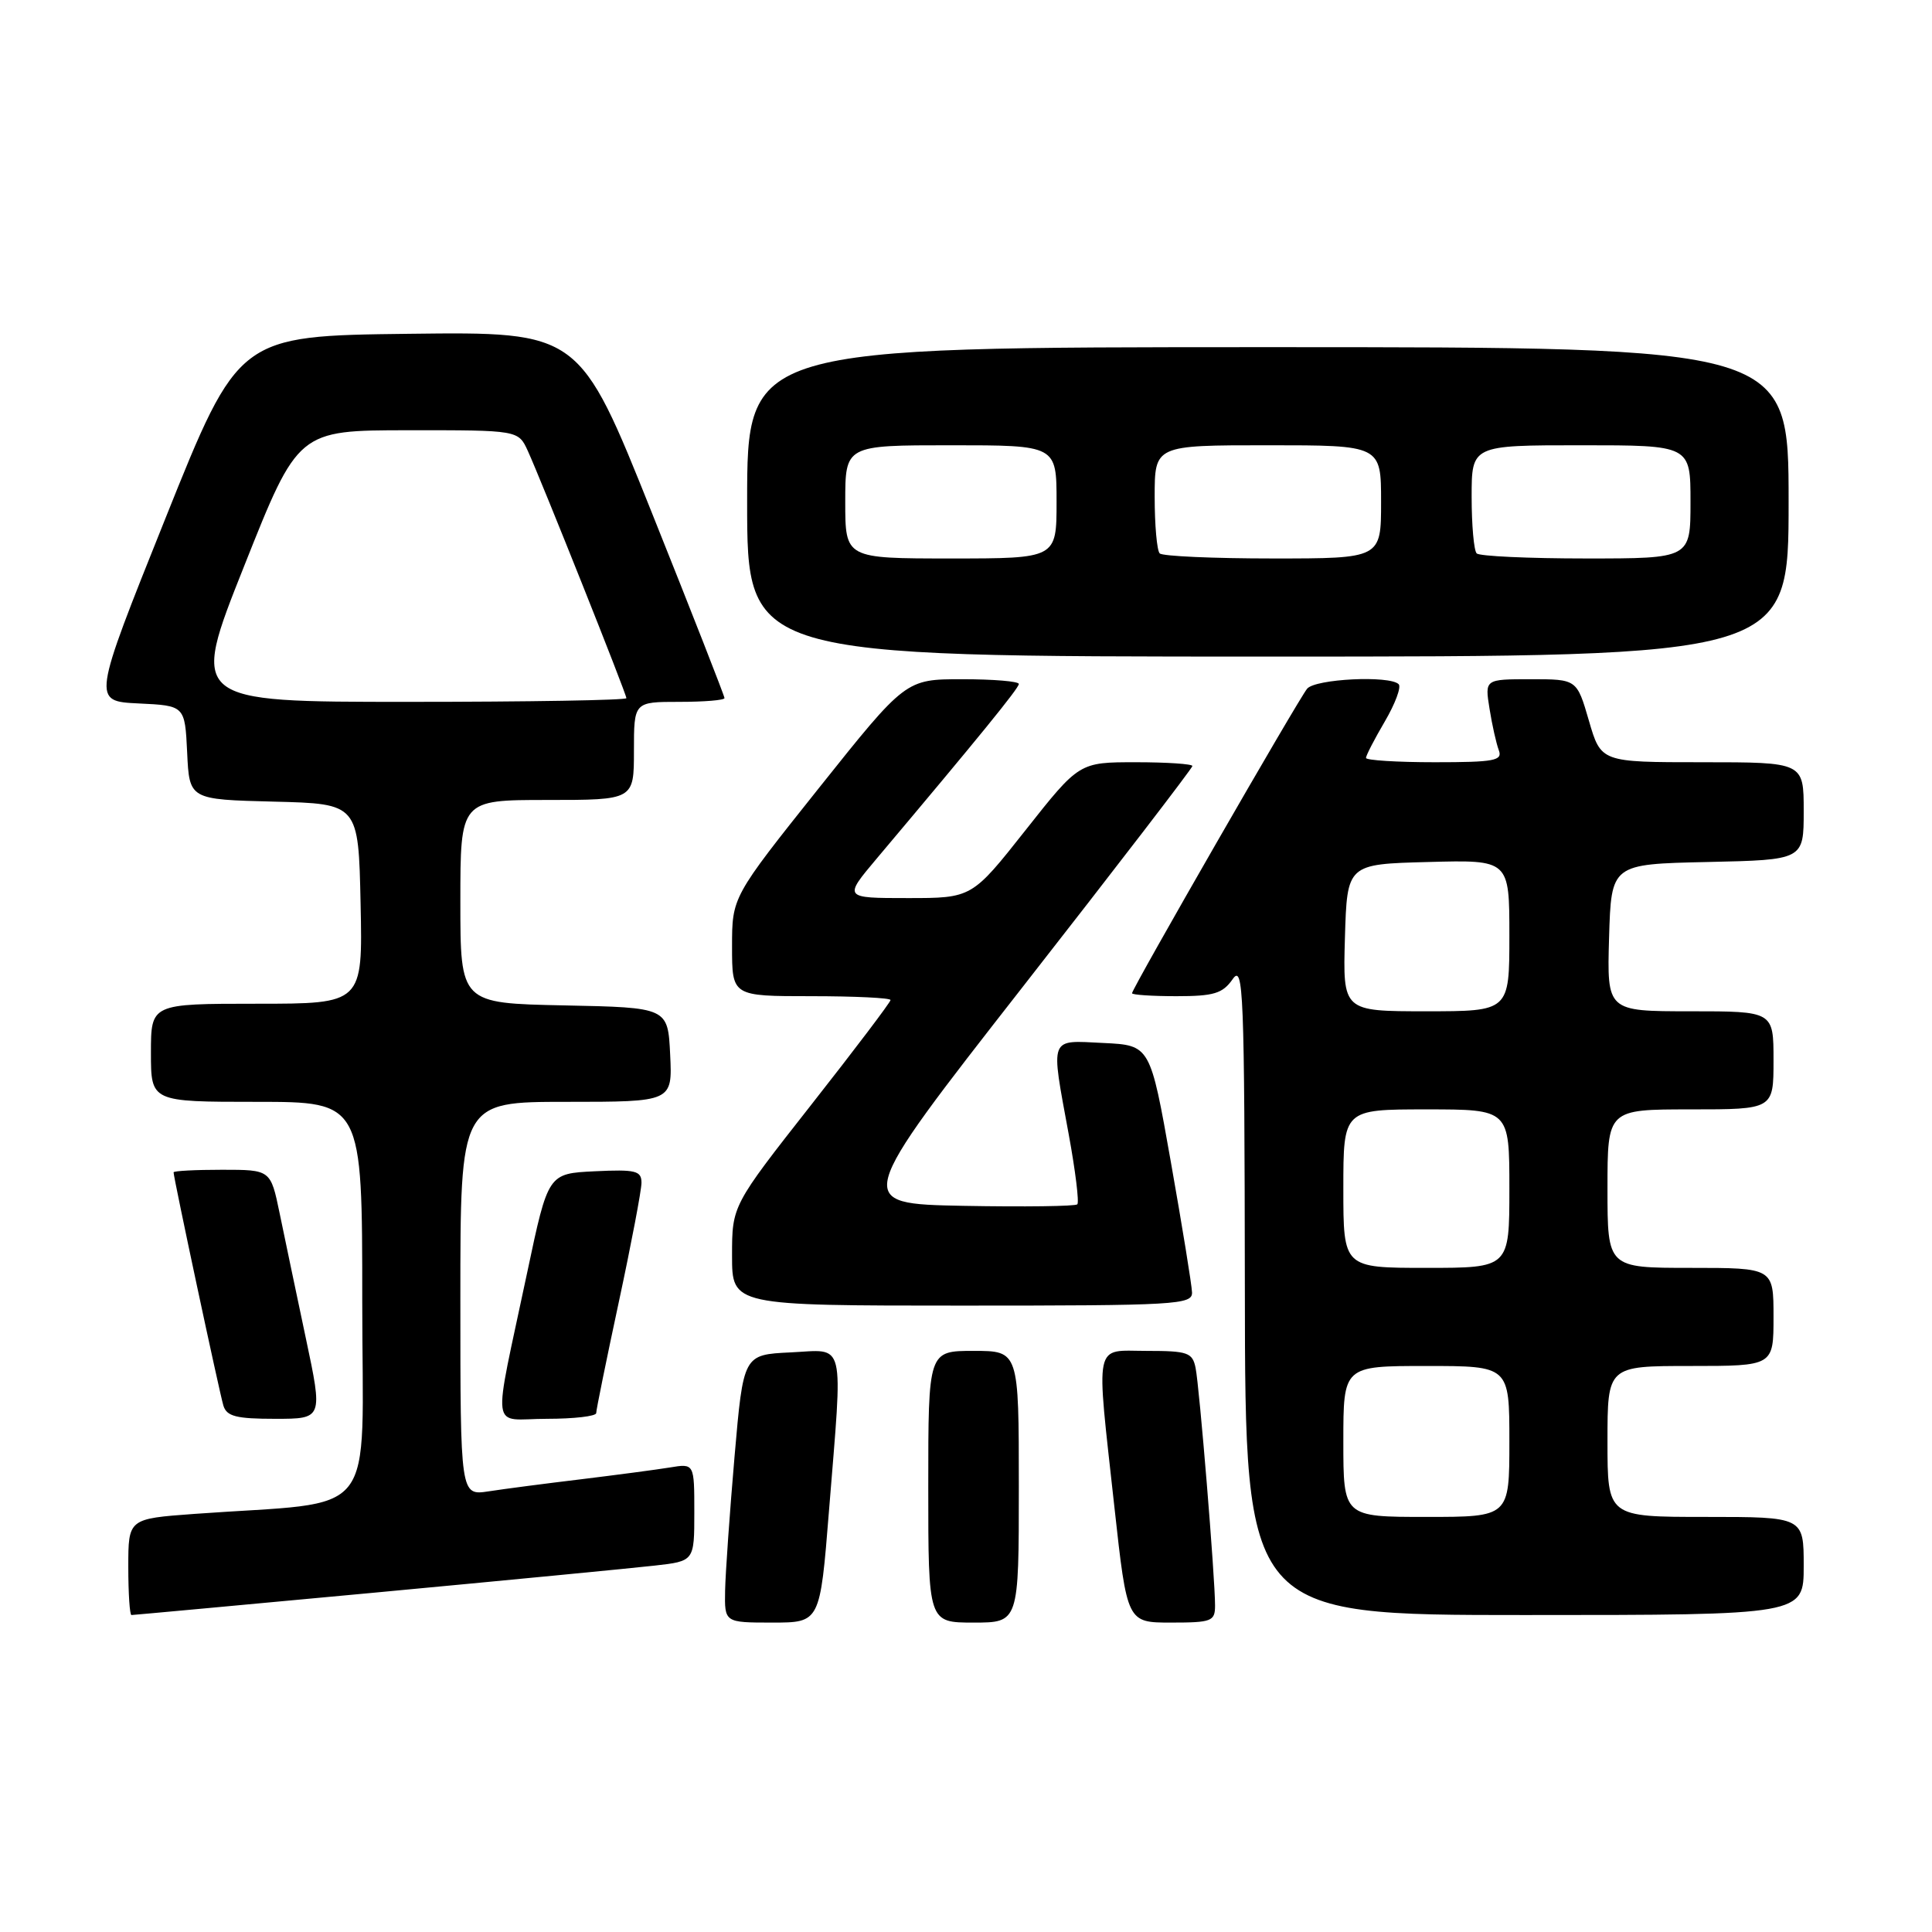 <?xml version="1.0" encoding="UTF-8" standalone="no"?>
<!DOCTYPE svg PUBLIC "-//W3C//DTD SVG 1.1//EN" "http://www.w3.org/Graphics/SVG/1.1/DTD/svg11.dtd" >
<svg xmlns="http://www.w3.org/2000/svg" xmlns:xlink="http://www.w3.org/1999/xlink" version="1.1" viewBox="0 0 256 256">
 <g >
 <path fill="currentColor"
d=" M 109.84 200.25 C 111.70 177.07 112.13 178.85 104.75 179.20 C 98.50 179.50 98.50 179.50 97.33 193.00 C 96.69 200.43 96.13 208.41 96.08 210.75 C 96.00 215.00 96.00 215.00 102.33 215.00 C 108.66 215.00 108.66 215.00 109.84 200.25 Z  M 135.00 197.00 C 135.00 179.00 135.00 179.00 129.00 179.00 C 123.00 179.00 123.00 179.00 123.00 197.00 C 123.00 215.00 123.00 215.00 129.00 215.00 C 135.00 215.00 135.00 215.00 135.00 197.00 Z  M 161.00 212.75 C 161.01 209.12 158.93 183.71 158.42 181.25 C 158.01 179.22 157.38 179.00 151.98 179.00 C 144.85 179.00 145.21 177.29 147.67 199.75 C 149.35 215.00 149.35 215.00 155.17 215.00 C 160.55 215.00 161.00 214.83 161.00 212.75 Z  M 49.67 211.03 C 67.18 209.39 83.86 207.78 86.75 207.45 C 92.00 206.86 92.00 206.86 92.00 200.38 C 92.00 193.91 92.00 193.91 88.75 194.45 C 86.96 194.74 81.67 195.44 77.00 196.01 C 72.33 196.57 66.81 197.29 64.75 197.61 C 61.00 198.18 61.00 198.18 61.00 172.09 C 61.00 146.00 61.00 146.00 75.05 146.00 C 89.10 146.00 89.10 146.00 88.80 139.75 C 88.50 133.50 88.50 133.50 74.75 133.22 C 61.00 132.94 61.00 132.94 61.00 119.47 C 61.00 106.00 61.00 106.00 72.50 106.00 C 84.00 106.00 84.00 106.00 84.00 99.50 C 84.00 93.00 84.00 93.00 90.00 93.00 C 93.30 93.00 96.00 92.78 96.00 92.50 C 96.00 92.23 91.68 81.19 86.39 67.98 C 76.78 43.96 76.78 43.96 54.20 44.23 C 31.61 44.50 31.61 44.50 21.91 68.71 C 12.21 92.91 12.21 92.91 18.36 93.21 C 24.50 93.50 24.50 93.50 24.80 99.72 C 25.09 105.94 25.09 105.94 36.30 106.22 C 47.50 106.50 47.50 106.50 47.78 119.75 C 48.06 133.00 48.06 133.00 34.03 133.00 C 20.00 133.00 20.00 133.00 20.00 139.50 C 20.00 146.00 20.00 146.00 34.00 146.00 C 48.00 146.00 48.00 146.00 48.00 172.40 C 48.00 202.04 50.56 198.80 25.75 200.60 C 17.00 201.24 17.00 201.24 17.00 207.62 C 17.00 211.13 17.19 214.00 17.42 214.00 C 17.66 214.00 32.17 212.66 49.67 211.03 Z  M 239.00 207.50 C 239.00 201.00 239.00 201.00 226.00 201.00 C 213.00 201.00 213.00 201.00 213.00 191.00 C 213.00 181.00 213.00 181.00 224.00 181.00 C 235.00 181.00 235.00 181.00 235.00 174.50 C 235.00 168.00 235.00 168.00 224.00 168.00 C 213.00 168.00 213.00 168.00 213.00 157.50 C 213.00 147.00 213.00 147.00 224.00 147.00 C 235.00 147.00 235.00 147.00 235.00 140.50 C 235.00 134.00 235.00 134.00 223.96 134.00 C 212.93 134.00 212.93 134.00 213.21 124.25 C 213.50 114.50 213.50 114.50 226.25 114.22 C 239.00 113.94 239.00 113.94 239.00 107.47 C 239.00 101.00 239.00 101.00 225.57 101.00 C 212.14 101.00 212.14 101.00 210.54 95.50 C 208.94 90.00 208.94 90.00 202.84 90.00 C 196.74 90.00 196.74 90.00 197.37 93.91 C 197.71 96.06 198.27 98.54 198.60 99.41 C 199.13 100.79 198.01 101.00 190.11 101.00 C 185.10 101.00 181.00 100.74 181.00 100.43 C 181.00 100.11 182.12 97.94 183.50 95.59 C 184.87 93.25 185.70 91.03 185.33 90.66 C 184.14 89.47 174.28 89.95 173.20 91.26 C 172.04 92.66 150.00 130.98 150.00 131.61 C 150.00 131.82 152.65 132.00 155.88 132.00 C 160.84 132.00 162.00 131.65 163.33 129.75 C 164.76 127.69 164.90 131.16 164.95 170.75 C 165.00 214.00 165.00 214.00 202.00 214.00 C 239.00 214.00 239.00 214.00 239.00 207.50 Z  M 40.51 177.25 C 39.26 171.34 37.70 163.91 37.05 160.75 C 35.86 155.00 35.86 155.00 29.43 155.00 C 25.89 155.00 23.00 155.15 23.00 155.34 C 23.00 156.06 29.09 184.58 29.60 186.25 C 30.04 187.68 31.31 188.00 36.46 188.00 C 42.79 188.00 42.79 188.00 40.51 177.25 Z  M 79.00 187.24 C 79.00 186.82 80.35 180.19 82.00 172.50 C 83.65 164.81 85.00 157.71 85.00 156.72 C 85.00 155.13 84.23 154.94 78.81 155.20 C 72.63 155.50 72.63 155.50 69.88 168.50 C 65.22 190.54 64.89 188.00 72.45 188.00 C 76.05 188.00 79.00 187.66 79.00 187.24 Z  M 157.95 171.25 C 157.92 170.29 156.66 162.53 155.15 154.00 C 152.41 138.50 152.41 138.50 146.20 138.20 C 138.94 137.85 139.20 137.17 141.61 150.30 C 142.50 155.14 143.01 159.32 142.75 159.58 C 142.49 159.84 135.71 159.93 127.67 159.78 C 113.07 159.50 113.07 159.50 135.53 130.75 C 147.89 114.94 158.00 101.78 158.00 101.50 C 158.00 101.23 154.63 101.00 150.50 101.00 C 143.00 101.00 143.00 101.00 135.89 110.00 C 128.78 119.00 128.78 119.00 120.27 119.00 C 111.76 119.00 111.76 119.00 116.18 113.75 C 129.71 97.69 135.00 91.19 135.00 90.63 C 135.00 90.28 131.63 90.00 127.50 90.00 C 120.01 90.00 120.01 90.00 108.50 104.43 C 97.00 118.86 97.00 118.86 97.00 125.43 C 97.00 132.00 97.00 132.00 107.50 132.00 C 113.28 132.00 118.00 132.23 118.00 132.51 C 118.00 132.79 113.28 139.03 107.50 146.38 C 97.00 159.75 97.00 159.75 97.00 166.37 C 97.00 173.00 97.00 173.00 127.50 173.00 C 155.90 173.00 158.00 172.88 157.95 171.25 Z  M 237.00 66.50 C 237.00 46.00 237.00 46.00 168.00 46.00 C 99.00 46.00 99.00 46.00 99.00 66.50 C 99.00 87.00 99.00 87.00 168.00 87.00 C 237.00 87.00 237.00 87.00 237.00 66.50 Z  M 32.35 75.01 C 39.50 57.02 39.50 57.02 54.09 57.01 C 68.68 57.00 68.68 57.00 69.94 59.75 C 71.73 63.67 83.00 91.93 83.00 92.51 C 83.00 92.78 69.99 93.00 54.10 93.00 C 25.19 93.00 25.19 93.00 32.35 75.01 Z  M 178.00 191.00 C 178.00 181.00 178.00 181.00 189.00 181.00 C 200.00 181.00 200.00 181.00 200.00 191.00 C 200.00 201.00 200.00 201.00 189.00 201.00 C 178.00 201.00 178.00 201.00 178.00 191.00 Z  M 178.00 157.50 C 178.00 147.00 178.00 147.00 189.00 147.00 C 200.00 147.00 200.00 147.00 200.00 157.50 C 200.00 168.00 200.00 168.00 189.00 168.00 C 178.00 168.00 178.00 168.00 178.00 157.50 Z  M 178.21 124.25 C 178.50 114.50 178.50 114.50 189.25 114.22 C 200.00 113.93 200.00 113.93 200.00 123.97 C 200.00 134.00 200.00 134.00 188.96 134.00 C 177.93 134.00 177.93 134.00 178.21 124.25 Z  M 112.00 66.50 C 112.00 59.00 112.00 59.00 126.00 59.00 C 140.00 59.00 140.00 59.00 140.00 66.50 C 140.00 74.00 140.00 74.00 126.00 74.00 C 112.00 74.00 112.00 74.00 112.00 66.50 Z  M 153.67 73.33 C 153.30 72.97 153.00 69.59 153.00 65.83 C 153.00 59.00 153.00 59.00 168.00 59.00 C 183.00 59.00 183.00 59.00 183.00 66.50 C 183.00 74.00 183.00 74.00 168.67 74.00 C 160.78 74.00 154.03 73.70 153.67 73.33 Z  M 195.67 73.33 C 195.30 72.97 195.00 69.59 195.00 65.83 C 195.00 59.00 195.00 59.00 209.50 59.00 C 224.00 59.00 224.00 59.00 224.00 66.50 C 224.00 74.00 224.00 74.00 210.17 74.00 C 202.56 74.00 196.03 73.70 195.67 73.33 Z "/>
</g>
</svg>